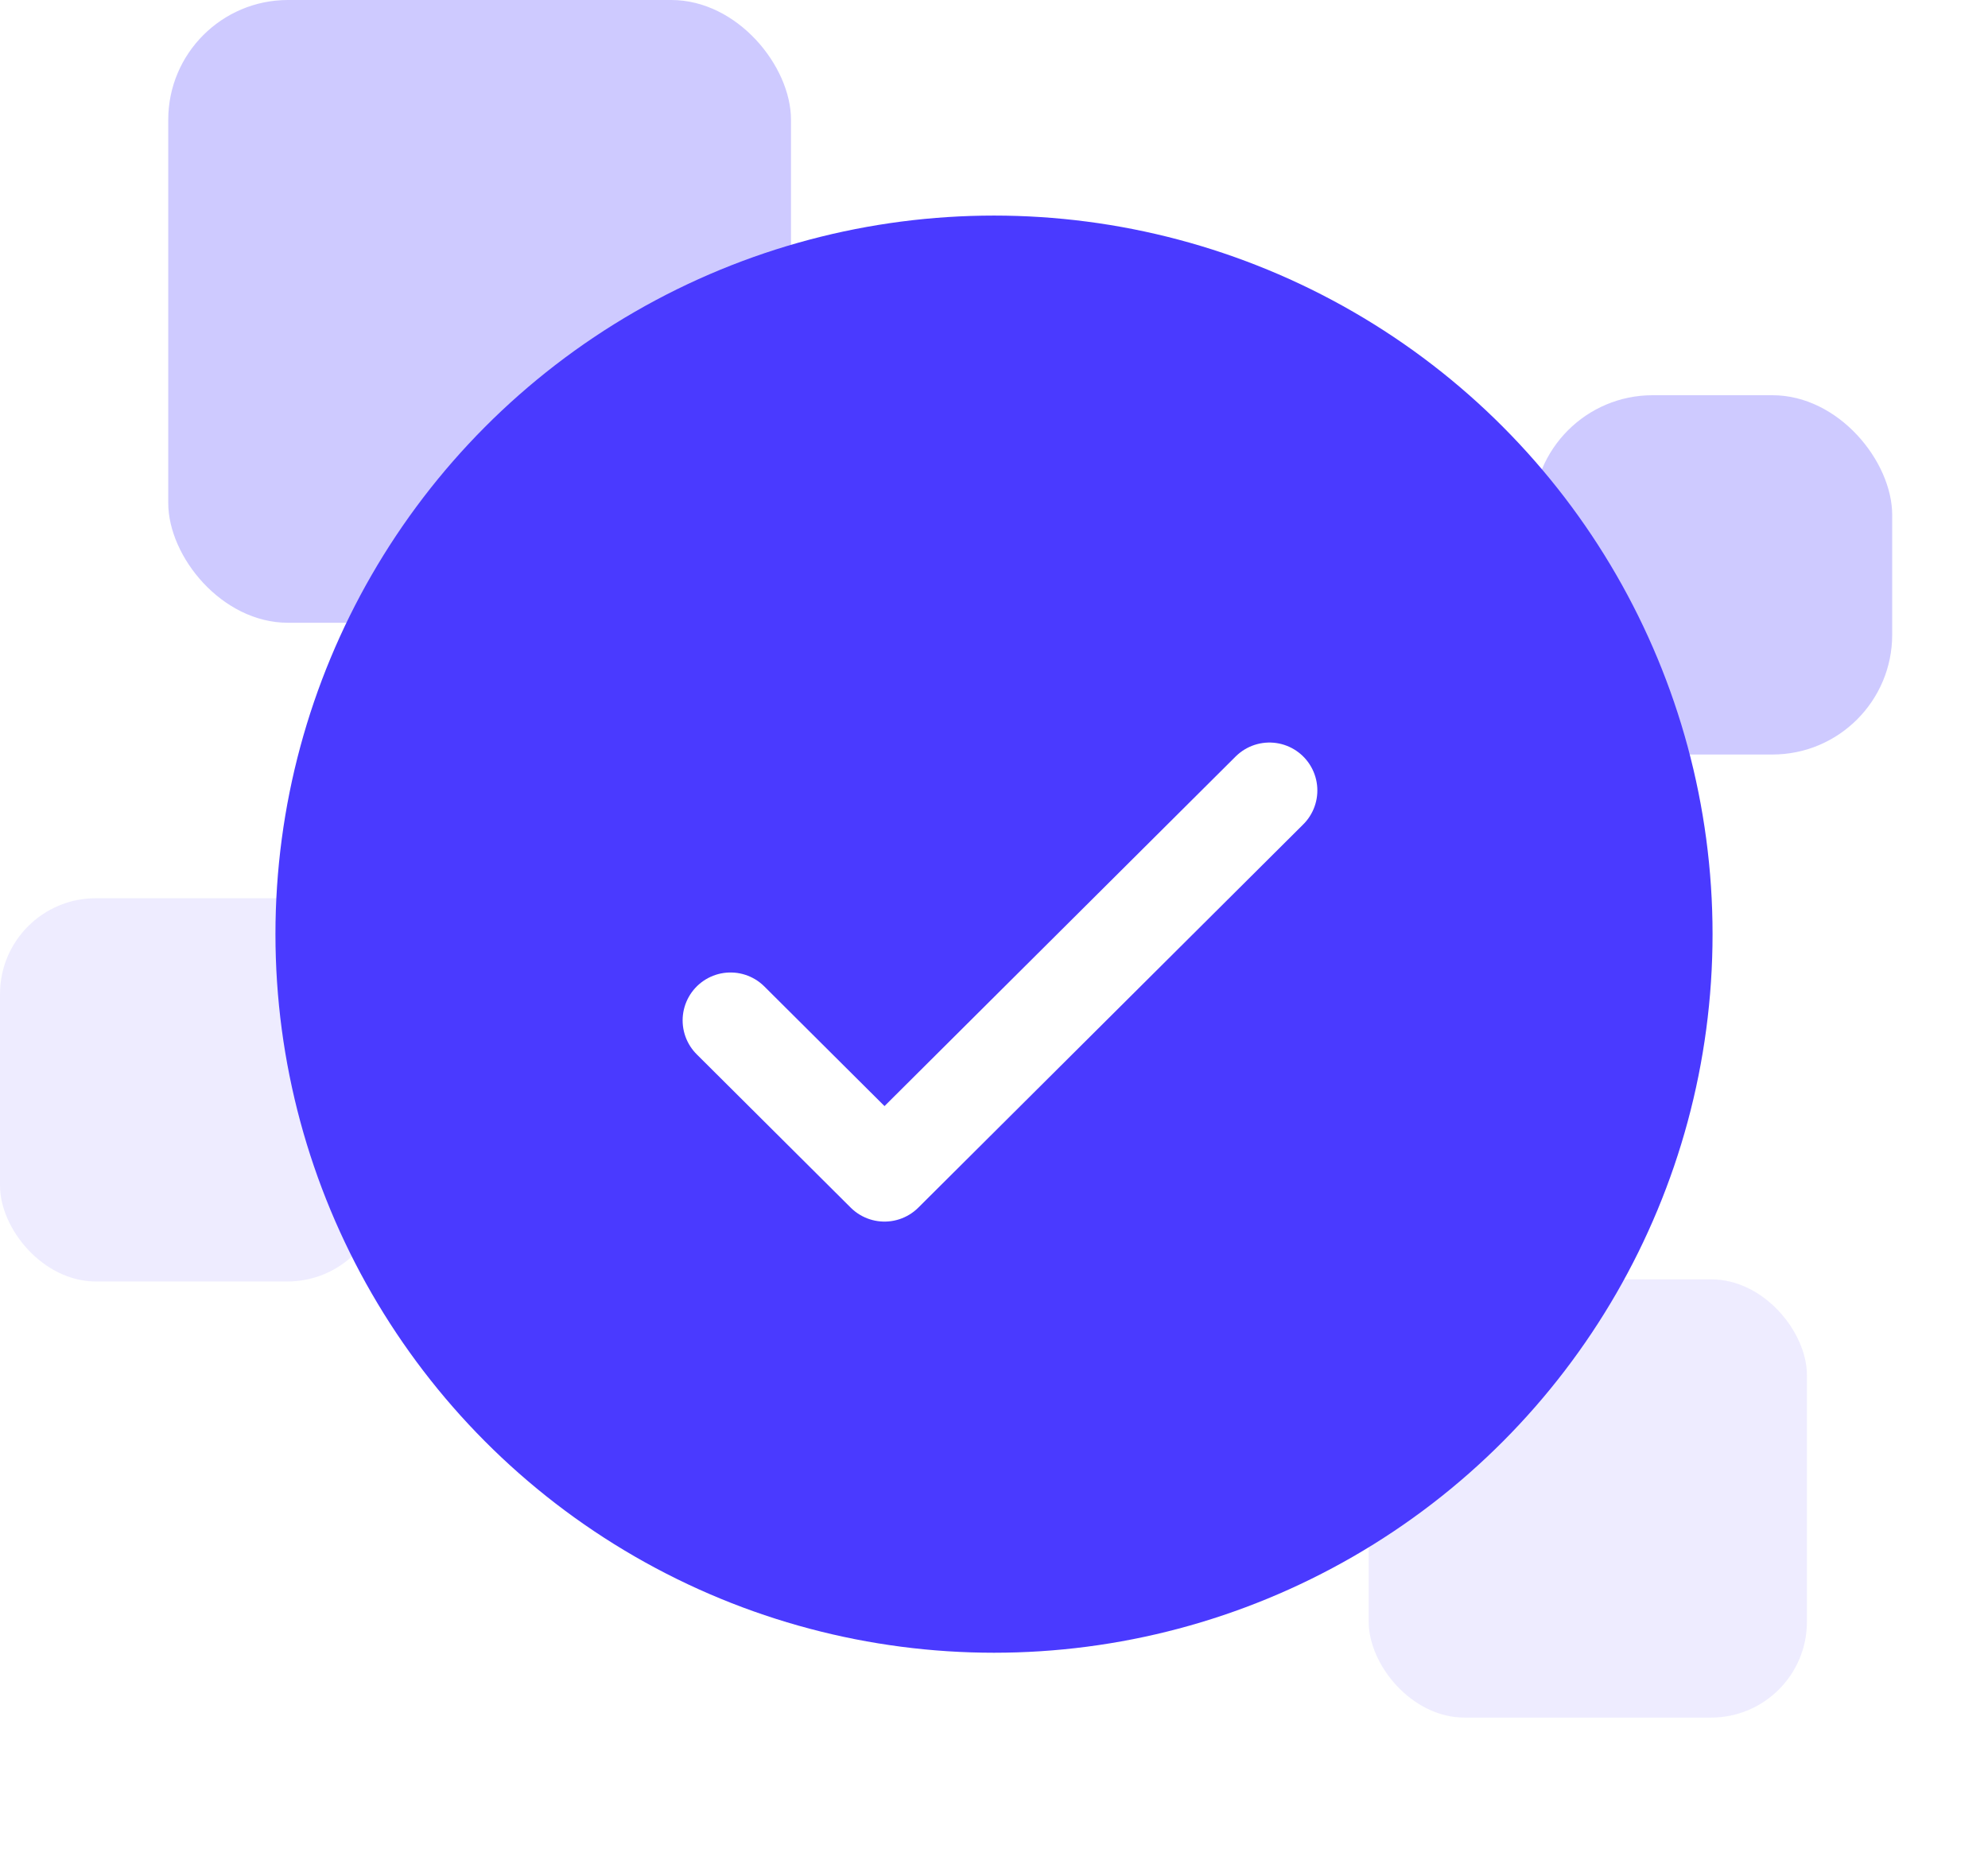 <svg width="166" height="156" viewBox="0 0 166 156" fill="none" xmlns="http://www.w3.org/2000/svg">
<rect opacity="0.5" x="14.049" width="52" height="52" rx="10" fill="#9E96FF"/>
<rect opacity="0.5" x="128" y="33" width="30" height="30" rx="10" fill="#9E96FF"/>
<rect opacity="0.5" y="75" width="32" height="32" rx="8" fill="#DEDBFF"/>
<rect opacity="0.5" x="114.287" y="106.821" width="36.593" height="36.593" rx="8" fill="#DEDBFF"/>
<circle cx="83" cy="78" r="60" fill="#4A3AFF"/>
<g filter="url(#filter0_d)">
<path d="M61 81.2L73.857 94L106 62" stroke="white" stroke-width="8" stroke-linecap="round" stroke-linejoin="round"/>
</g>
<defs>
<filter id="filter0_d" x="27" y="32" width="113" height="100" filterUnits="userSpaceOnUse" color-interpolation-filters="sRGB">
<feFlood flood-opacity="0" result="BackgroundImageFix"/>
<feColorMatrix in="SourceAlpha" type="matrix" values="0 0 0 0 0 0 0 0 0 0 0 0 0 0 0 0 0 0 127 0"/>
<feOffset dy="4"/>
<feGaussianBlur stdDeviation="15"/>
<feColorMatrix type="matrix" values="0 0 0 0 0.29 0 0 0 0 0.227 0 0 0 0 1 0 0 0 0.3 0"/>
<feBlend mode="normal" in2="BackgroundImageFix" result="effect1_dropShadow"/>
<feBlend mode="normal" in="SourceGraphic" in2="effect1_dropShadow" result="shape"/>
</filter>
</defs>
</svg>
